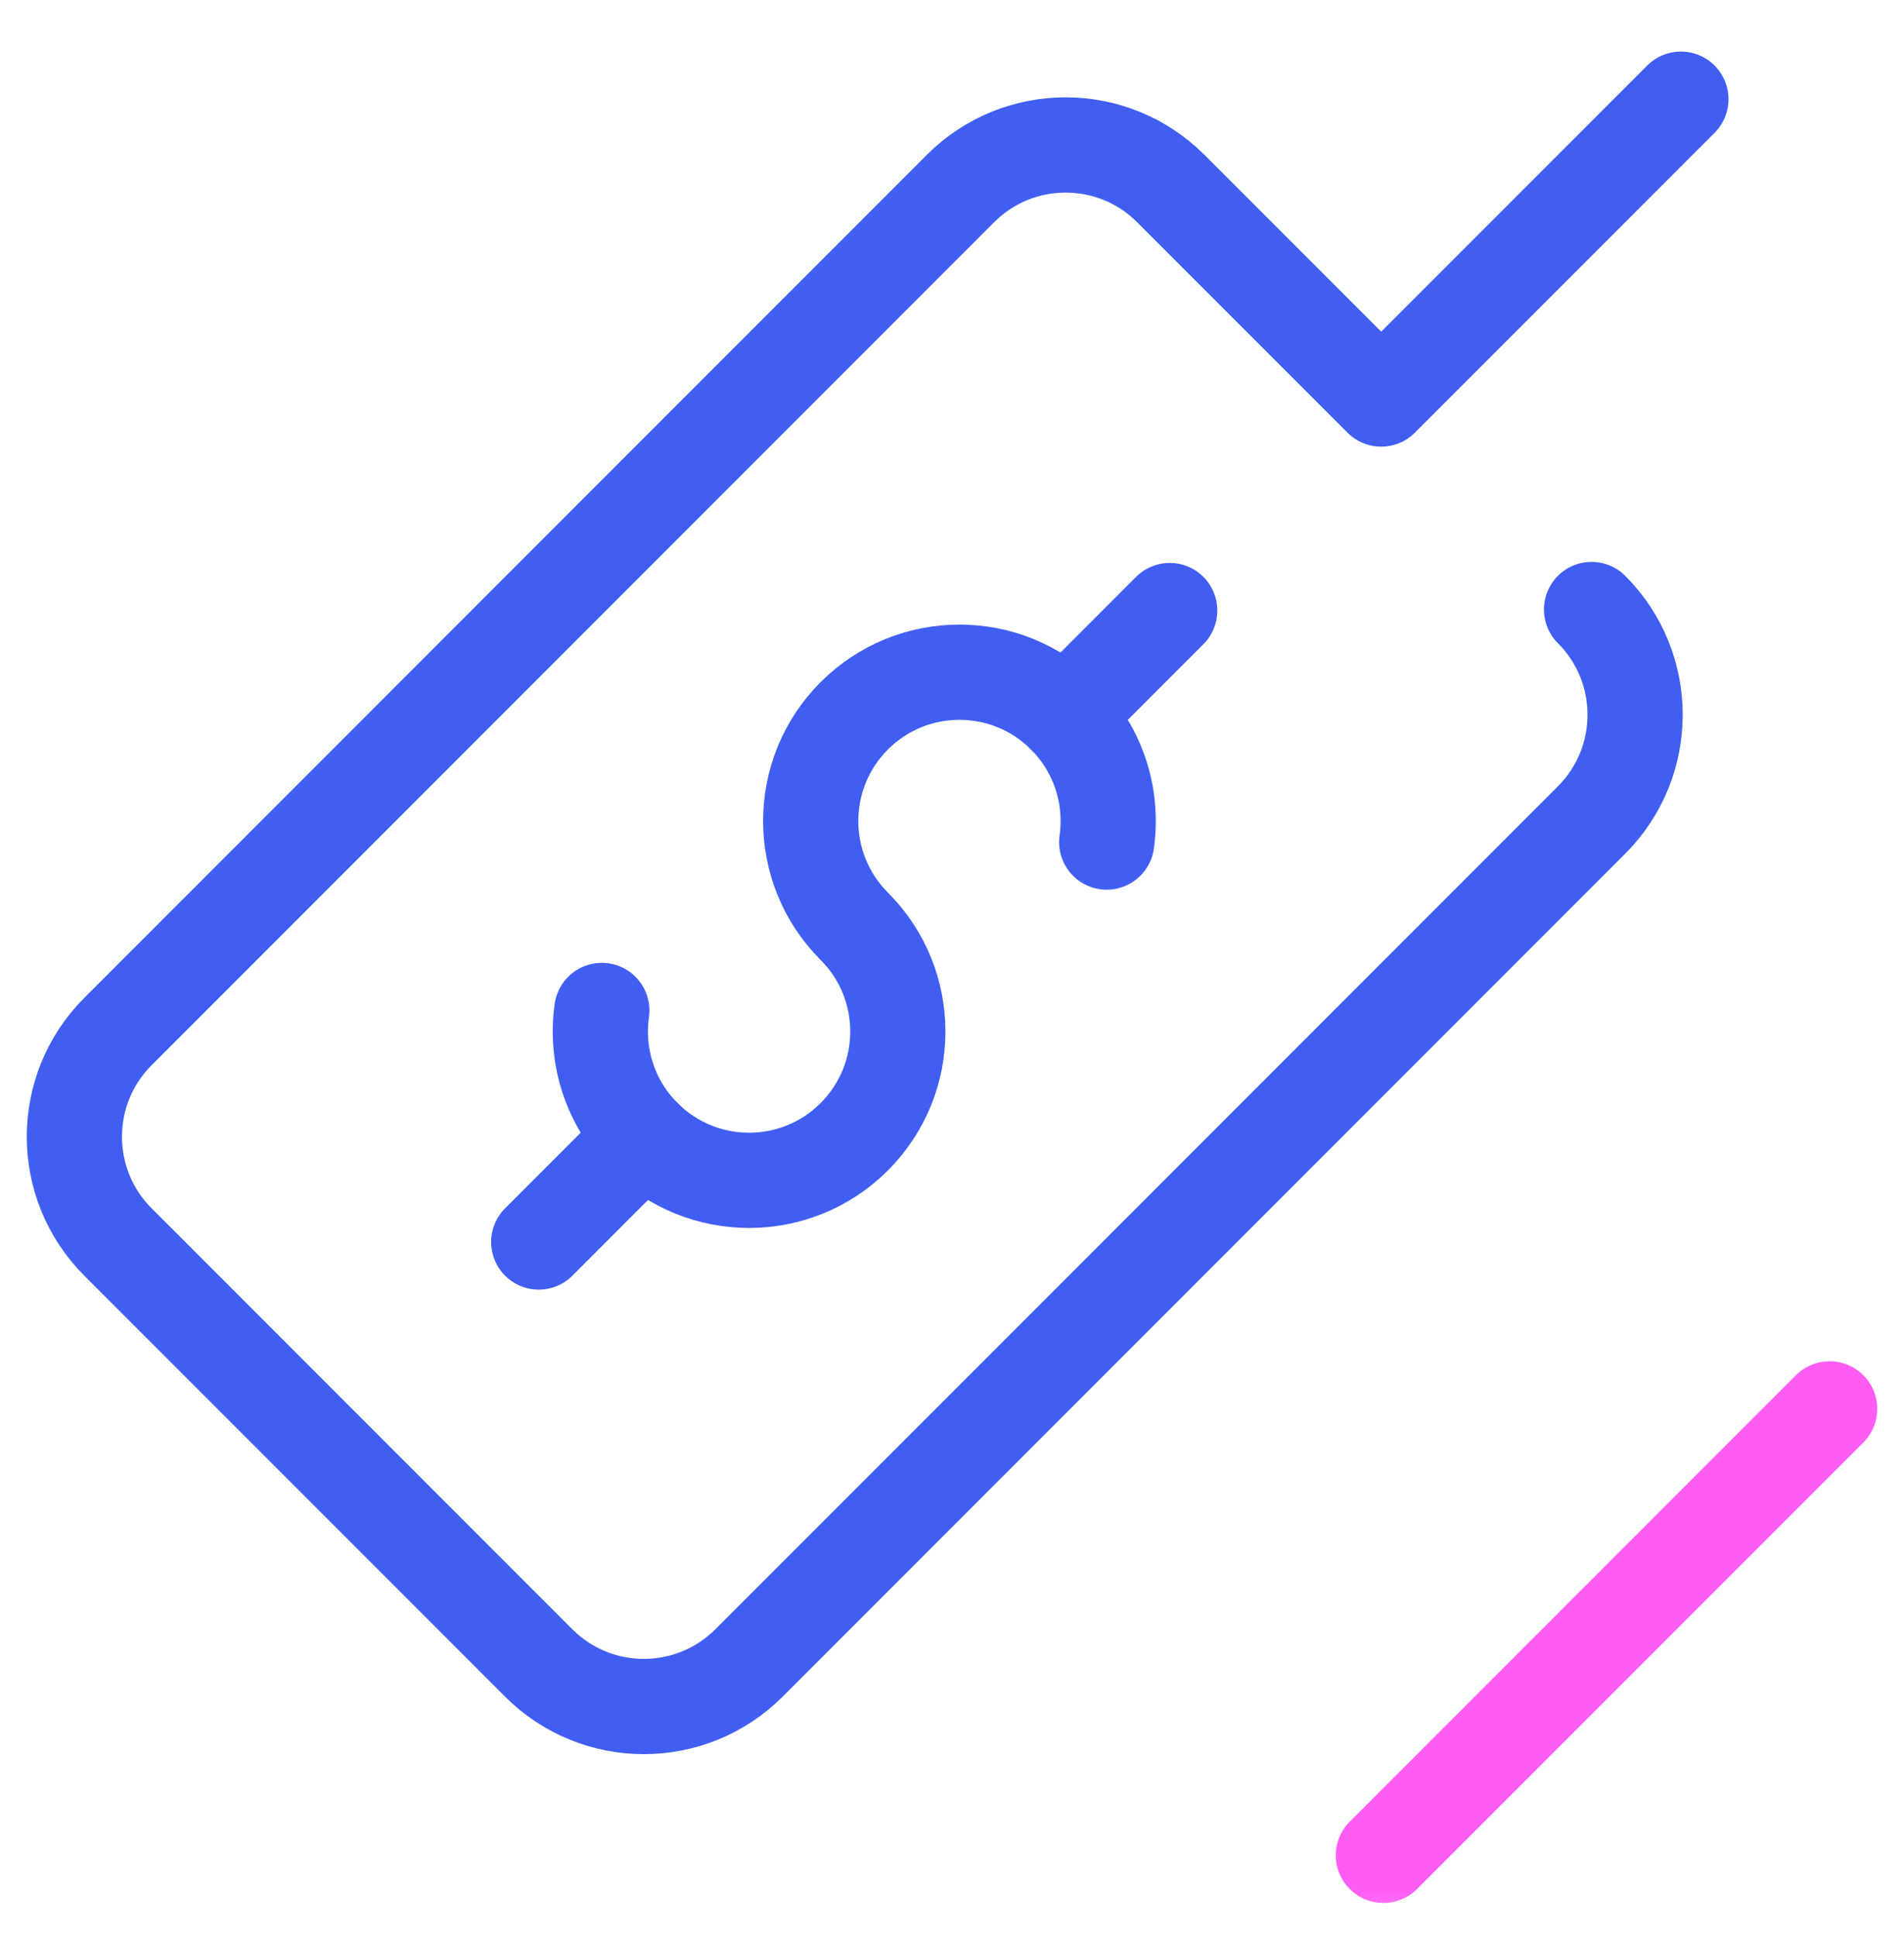 <svg width="60" height="61" viewBox="0 0 60 61" fill="none" xmlns="http://www.w3.org/2000/svg">
<g clip-path="url(#clip0_5_1894)">
<g clip-path="url(#clip1_5_1894)">
<g clip-path="url(#clip2_5_1894)">
<mask id="mask0_5_1894" style="mask-type:luminance" maskUnits="userSpaceOnUse" x="0" y="0" width="60" height="61">
<path d="M60 0.78H0V60.78H60V0.78Z" fill="white"/>
</mask>
<g mask="url(#mask0_5_1894)">
<path d="M8.756 37.528L35.305 10.978C37.136 9.147 40.104 9.147 41.935 10.978L36.895 5.939C35.065 4.108 32.097 4.108 30.266 5.939L3.717 32.489C1.886 34.319 1.886 37.287 3.717 39.118L8.756 44.157C6.925 42.326 6.925 39.358 8.756 37.528Z" />
<path d="M50.154 19.197C51.984 21.028 51.984 23.996 50.154 25.826L23.604 52.376C21.773 54.206 18.805 54.206 16.975 52.376L3.717 39.118C1.886 37.287 1.886 34.319 3.717 32.489L30.266 5.939C32.097 4.108 35.065 4.108 36.895 5.939L43.525 12.568L52.969 3.124" stroke="#405FF2" stroke-width="3" stroke-miterlimit="10" stroke-linecap="round" stroke-linejoin="round"/>
<path d="M18.965 31.826C18.765 33.235 19.207 34.719 20.291 35.803C22.122 37.634 25.09 37.634 26.92 35.803C28.751 33.973 28.751 31.005 26.92 29.174C25.09 27.343 25.09 24.375 26.92 22.545C28.751 20.714 31.719 20.714 33.549 22.545C34.634 23.629 35.076 25.113 34.875 26.522" stroke="#405FF2" stroke-width="3" stroke-miterlimit="10" stroke-linecap="round" stroke-linejoin="round"/>
<path d="M16.977 39.118L20.291 35.803" stroke="#405FF2" stroke-width="3" stroke-miterlimit="10" stroke-linecap="round" stroke-linejoin="round"/>
<path d="M33.547 22.545L36.861 19.23" stroke="#405FF2" stroke-width="3" stroke-miterlimit="10" stroke-linecap="round" stroke-linejoin="round"/>
<path d="M43.594 58.436L57.656 44.374" stroke="#FF5CF4" stroke-width="3" stroke-miterlimit="10" stroke-linecap="round" stroke-linejoin="round"/>
</g>
</g>
</g>
</g>
<defs>
<clipPath id="clip0_5_1894">
<rect width="60" height="60" fill="white" transform="translate(0 0.78)"/>
</clipPath>
<clipPath id="clip1_5_1894">
<rect width="60" height="60" fill="white" transform="translate(0 0.78)"/>
</clipPath>
<clipPath id="clip2_5_1894">
<rect width="60" height="60" fill="white" transform="translate(0 0.78)"/>
</clipPath>
</defs>
</svg>
